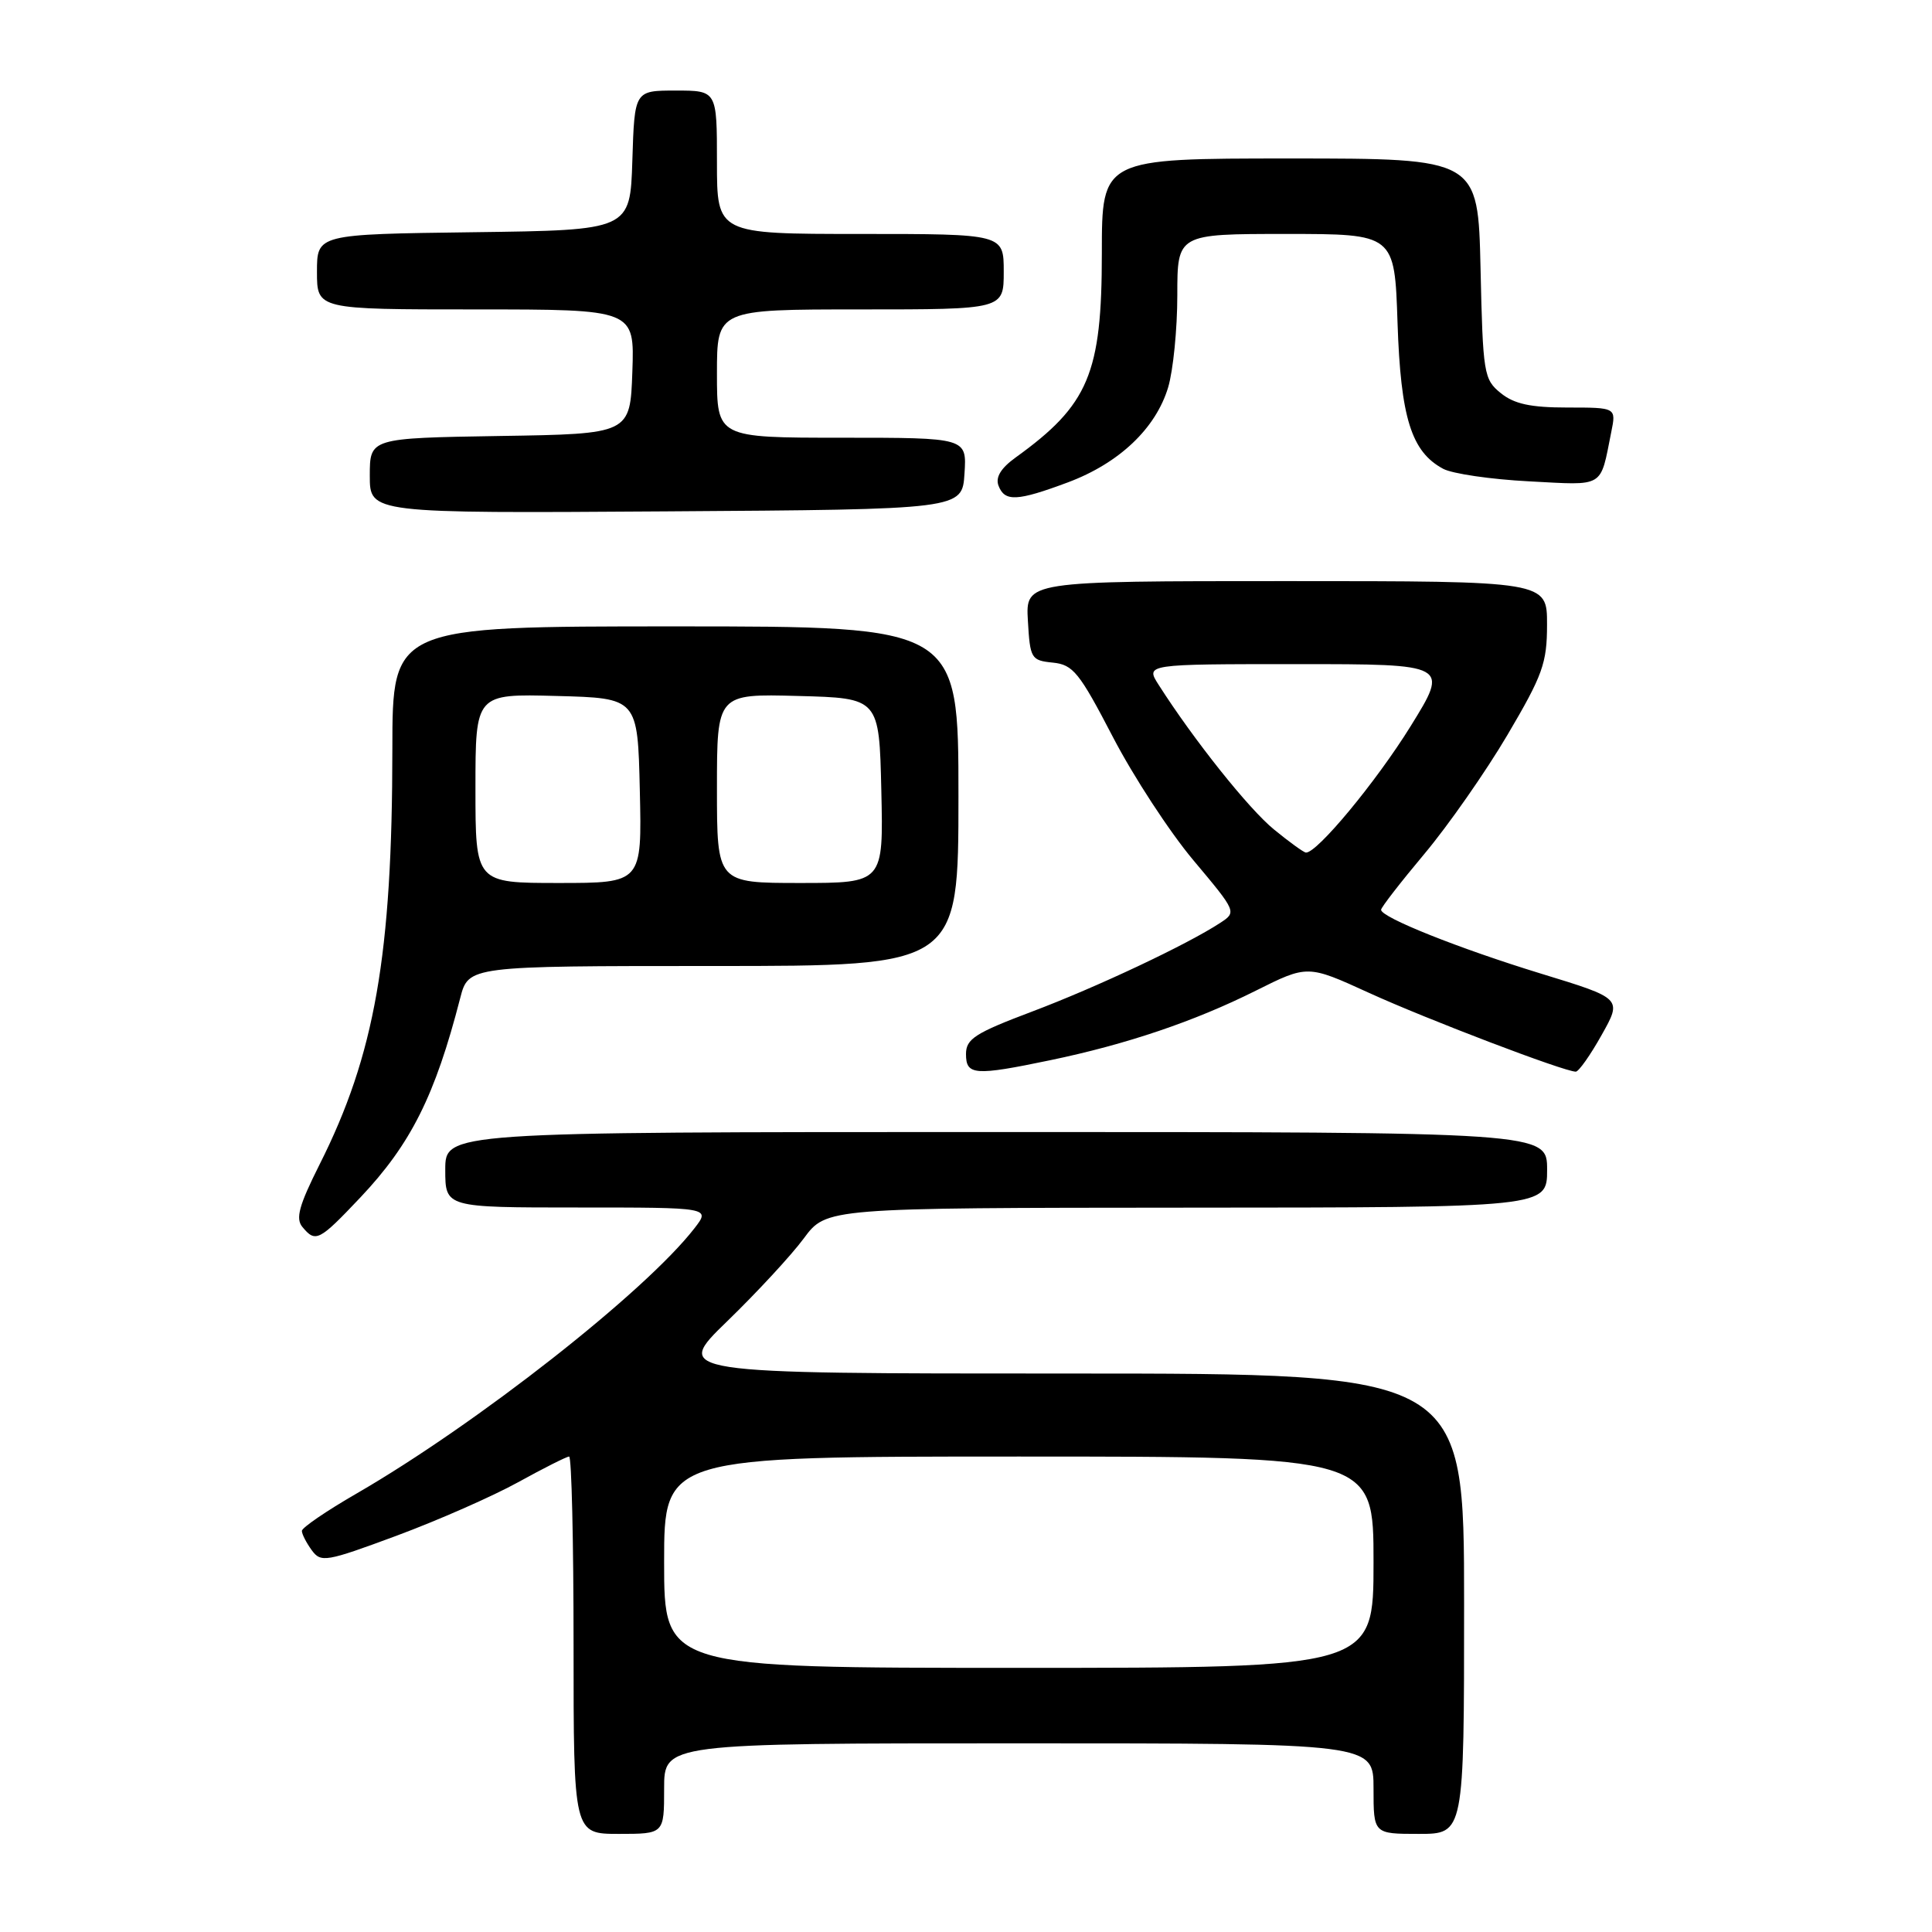<?xml version="1.0" encoding="UTF-8" standalone="no"?>
<!DOCTYPE svg PUBLIC "-//W3C//DTD SVG 1.1//EN" "http://www.w3.org/Graphics/SVG/1.1/DTD/svg11.dtd" >
<svg xmlns="http://www.w3.org/2000/svg" xmlns:xlink="http://www.w3.org/1999/xlink" version="1.1" viewBox="0 0 256 256">
 <g >
 <path fill="currentColor"
d=" M 88.00 237.00 C 88.00 231.00 88.00 231.00 135.00 231.00 C 182.00 231.00 182.00 231.00 182.00 237.00 C 182.00 243.00 182.00 243.00 188.00 243.00 C 194.00 243.00 194.00 243.00 194.00 212.50 C 194.00 182.00 194.00 182.00 141.61 182.00 C 89.21 182.00 89.21 182.00 96.37 175.06 C 100.30 171.25 104.87 166.31 106.51 164.09 C 109.50 160.05 109.50 160.05 157.25 160.02 C 205.00 160.00 205.00 160.00 205.00 155.00 C 205.00 150.00 205.00 150.00 132.00 150.00 C 59.00 150.00 59.00 150.00 59.00 155.00 C 59.00 160.00 59.00 160.00 76.57 160.00 C 94.15 160.00 94.15 160.00 92.02 162.75 C 85.51 171.16 63.20 188.67 47.25 197.90 C 43.26 200.20 40.00 202.43 40.00 202.85 C 40.00 203.27 40.59 204.42 41.30 205.40 C 42.53 207.08 43.16 206.97 52.55 203.49 C 58.02 201.46 65.27 198.27 68.66 196.40 C 72.05 194.53 75.09 193.00 75.41 193.00 C 75.74 193.00 76.00 204.25 76.00 218.00 C 76.00 243.00 76.00 243.00 82.00 243.00 C 88.00 243.00 88.00 243.00 88.00 237.00 Z  M 47.75 158.67 C 54.44 151.59 57.65 145.19 60.98 132.25 C 62.08 128.00 62.08 128.00 94.54 128.00 C 127.00 128.00 127.00 128.00 127.00 105.50 C 127.00 83.00 127.00 83.00 89.50 83.00 C 52.00 83.00 52.00 83.00 51.99 99.25 C 51.98 126.55 49.66 139.78 42.35 154.29 C 39.62 159.73 39.14 161.46 40.07 162.58 C 41.82 164.69 42.27 164.46 47.75 158.67 Z  M 139.18 140.48 C 149.26 138.38 158.24 135.35 166.38 131.28 C 173.26 127.84 173.26 127.84 181.38 131.55 C 189.04 135.05 207.27 142.00 208.80 142.00 C 209.18 142.00 210.73 139.82 212.22 137.15 C 214.95 132.30 214.95 132.30 204.22 129.02 C 193.29 125.67 183.00 121.56 183.00 120.55 C 183.00 120.24 185.59 116.90 188.75 113.13 C 191.91 109.36 196.86 102.27 199.74 97.39 C 204.42 89.45 204.99 87.88 204.99 82.75 C 205.00 77.00 205.00 77.00 170.45 77.00 C 135.90 77.00 135.90 77.00 136.20 82.25 C 136.49 87.27 136.63 87.51 139.50 87.80 C 142.19 88.07 143.01 89.09 147.45 97.63 C 150.17 102.87 154.98 110.24 158.14 114.00 C 163.86 120.82 163.88 120.85 161.68 122.29 C 157.32 125.15 145.34 130.80 136.75 134.04 C 129.20 136.89 128.00 137.66 128.00 139.67 C 128.00 142.49 129.14 142.57 139.18 140.48 Z  M 127.80 62.75 C 128.11 58.00 128.11 58.00 111.55 58.00 C 95.00 58.00 95.00 58.00 95.00 49.50 C 95.00 41.00 95.00 41.00 114.00 41.00 C 133.00 41.00 133.00 41.00 133.00 36.00 C 133.00 31.00 133.00 31.00 114.00 31.00 C 95.00 31.00 95.00 31.00 95.00 21.50 C 95.00 12.00 95.00 12.00 89.54 12.00 C 84.08 12.00 84.08 12.00 83.79 21.25 C 83.50 30.50 83.50 30.50 62.75 30.77 C 42.00 31.04 42.00 31.04 42.00 36.02 C 42.00 41.00 42.00 41.00 63.04 41.00 C 84.08 41.00 84.08 41.00 83.79 49.25 C 83.50 57.50 83.50 57.50 66.25 57.77 C 49.00 58.05 49.00 58.05 49.00 63.04 C 49.00 68.02 49.00 68.02 88.25 67.76 C 127.50 67.50 127.50 67.50 127.80 62.75 Z  M 141.52 63.91 C 148.30 61.37 153.16 56.76 154.79 51.31 C 155.45 49.09 156.00 43.61 156.00 39.13 C 156.00 31.00 156.00 31.00 170.39 31.00 C 184.79 31.00 184.79 31.00 185.18 42.75 C 185.60 55.37 187.01 59.86 191.23 62.12 C 192.44 62.77 197.56 63.52 202.61 63.78 C 212.72 64.31 212.00 64.75 213.50 57.25 C 214.16 54.00 214.16 54.00 207.69 54.00 C 202.81 54.00 200.64 53.53 198.86 52.09 C 196.61 50.27 196.49 49.53 196.18 35.59 C 195.85 21.00 195.85 21.00 170.93 21.00 C 146.00 21.00 146.00 21.00 146.00 33.53 C 146.00 49.50 144.26 53.64 134.59 60.61 C 132.62 62.03 131.88 63.24 132.31 64.36 C 133.13 66.51 134.77 66.43 141.52 63.91 Z  M 88.00 207.00 C 88.00 193.00 88.00 193.00 135.00 193.00 C 182.00 193.00 182.00 193.00 182.00 207.00 C 182.00 221.00 182.00 221.00 135.00 221.00 C 88.00 221.00 88.00 221.00 88.00 207.00 Z  M 63.00 104.47 C 63.00 91.93 63.00 91.93 73.75 92.22 C 84.50 92.50 84.50 92.50 84.78 104.75 C 85.06 117.00 85.06 117.00 74.03 117.00 C 63.00 117.00 63.00 117.00 63.00 104.47 Z  M 95.00 104.47 C 95.00 91.93 95.00 91.93 105.75 92.22 C 116.50 92.50 116.50 92.50 116.78 104.75 C 117.06 117.00 117.06 117.00 106.03 117.00 C 95.00 117.00 95.00 117.00 95.00 104.47 Z  M 168.81 109.91 C 165.48 107.20 158.18 98.04 153.53 90.75 C 151.77 88.00 151.77 88.00 171.89 88.00 C 192.01 88.00 192.01 88.00 186.90 96.25 C 182.34 103.60 174.50 113.06 173.04 112.97 C 172.74 112.95 170.84 111.57 168.81 109.91 Z "/>
</g>
</svg>